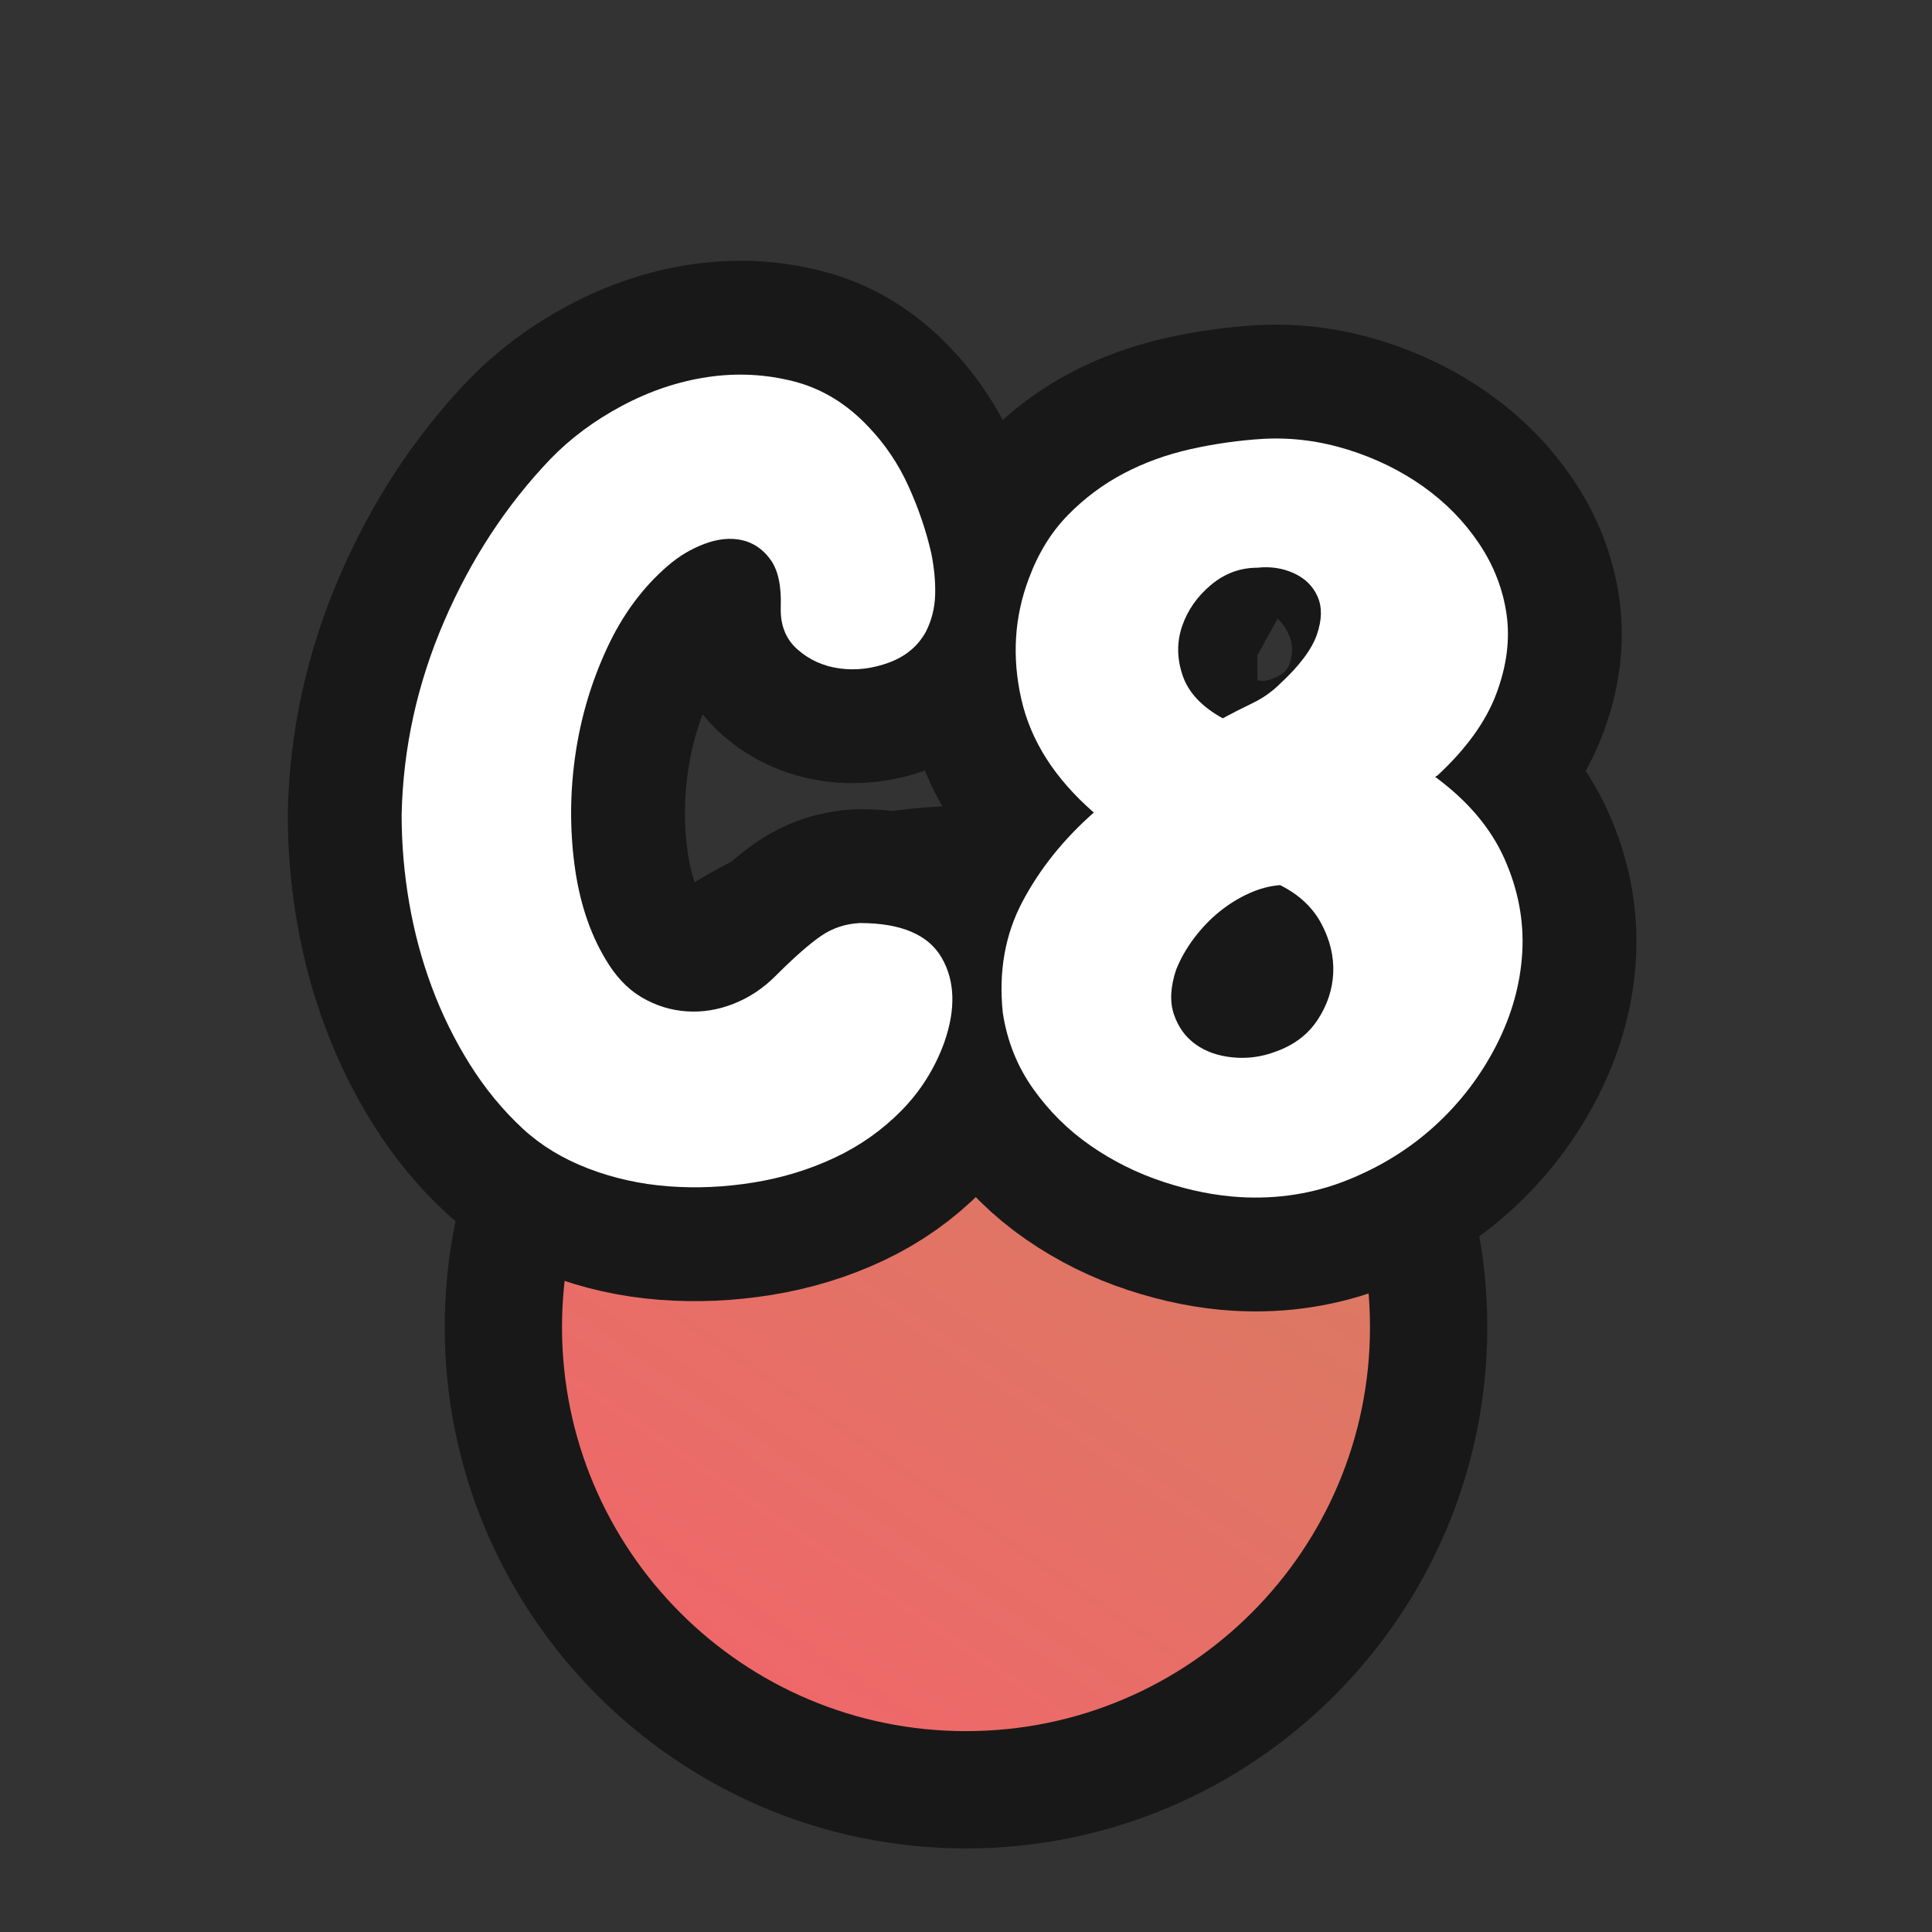 <?xml version="1.0" encoding="UTF-8"?>
<svg id="Pattern" xmlns="http://www.w3.org/2000/svg" width="280" height="280" xmlns:xlink="http://www.w3.org/1999/xlink" viewBox="0 0 280 280">
  <rect x="0" y="0" width="280" height="280" fill="#333333" stroke="none"/>
  <defs>
    <linearGradient id="C8-3" data-name="C8" x1="190.55" y1="118.301" x2="100.213" y2="250.613" gradientUnits="userSpaceOnUse">
      <stop offset="0" stop-color="#d3805f"/>
      <stop offset=".498" stop-color="#e17465"/>
      <stop offset="1" stop-color="#f1666a"/>
    </linearGradient>
  </defs>
  <g id="C8">
    <g id="C8-2" data-name="C8">
      <path d="M140,259.389c-36.971,0-67.049-30.078-67.049-67.049s30.078-67.049,67.049-67.049,67.049,30.078,67.049,67.049-30.078,67.049-67.049,67.049Z" fill="url(#C8-3)" stroke-width="0"/>
      <path d="M140,133.791c32.336,0,58.549,26.213,58.549,58.549s-26.213,58.549-58.549,58.549-58.549-26.213-58.549-58.549,26.213-58.549,58.549-58.549M140,116.791c-41.658,0-75.549,33.891-75.549,75.549s33.891,75.549,75.549,75.549,75.549-33.891,75.549-75.549-33.891-75.549-75.549-75.549h0Z" fill="#181818" stroke-width="0"/>
    </g>
    <a xlink:href="https://www.notion.so/dmmnotes/C8-ae38b1e6af0c4dd08f61e0d8f6e9f05f?pvs=4#bab770dbe6a349e1908b845ec7c4b293">
      <g>
        <g>
          <path d="M113.154,87.93c.103-3.034-.393-5.311-1.492-6.829-1.099-1.517-2.487-2.458-4.16-2.826-1.676-.365-3.48-.182-5.416.55-1.938.733-3.689,1.78-5.26,3.14-3.665,3.14-6.621,7.144-8.871,12.011-2.252,4.866-3.768,9.969-4.553,15.308-.785,5.338-.839,10.651-.156,15.936.679,5.286,2.17,9.866,4.475,13.737,1.464,2.512,3.218,4.371,5.259,5.573,2.041,1.204,4.212,1.884,6.516,2.041,2.301.157,4.577-.209,6.829-1.099,2.25-.889,4.264-2.223,6.045-4.004,2.721-2.721,4.918-4.656,6.594-5.809,1.674-1.151,3.557-1.779,5.652-1.885,5.966,0,9.916,1.676,11.854,5.024,1.936,3.351,2.065,7.433.393,12.246-1.361,3.768-3.43,7.064-6.201,9.891-2.775,2.826-5.994,5.103-9.656,6.83-3.665,1.727-7.59,2.931-11.775,3.61-4.188.68-8.32.864-12.402.55s-7.955-1.178-11.618-2.591c-3.665-1.413-6.806-3.321-9.42-5.73-2.932-2.721-5.495-5.833-7.692-9.341-2.199-3.506-4.031-7.223-5.496-11.147-1.467-3.925-2.565-8.007-3.297-12.246-.733-4.239-1.099-8.502-1.099-12.795.208-9.629,2.249-18.943,6.123-27.946,3.871-9.001,9.001-16.851,15.386-23.55,2.93-3.035,6.41-5.625,10.44-7.771,4.028-2.145,8.164-3.533,12.403-4.161,4.238-.628,8.399-.417,12.481.628,4.082,1.048,7.692,3.246,10.833,6.595,2.406,2.512,4.342,5.392,5.809,8.635,1.465,3.245,2.564,6.491,3.297,9.733.418,2.096.602,4.082.55,5.967-.054,1.884-.498,3.665-1.335,5.338-1.152,2.095-2.931,3.586-5.338,4.475-2.408.891-4.788,1.177-7.143.863-2.355-.314-4.396-1.229-6.123-2.748-1.728-1.516-2.539-3.584-2.434-6.201Z" fill="none" stroke="#181818" stroke-linecap="round" stroke-linejoin="round" stroke-width="33"/>
          <path d="M207.979,112.579c4.71,3.454,8.059,7.405,10.048,11.854,1.987,4.449,2.851,8.976,2.591,13.58-.263,4.607-1.519,9.106-3.769,13.502-2.252,4.396-5.207,8.27-8.87,11.618-3.665,3.351-7.929,5.993-12.796,7.929s-10.023,2.747-15.464,2.434c-3.56-.211-7.249-.942-11.069-2.198-3.821-1.256-7.354-3.008-10.597-5.26-3.245-2.249-6.021-4.997-8.321-8.242-2.303-3.243-3.768-6.908-4.396-10.99-.627-5.966.314-11.328,2.826-16.093,2.513-4.761,5.967-9.079,10.362-12.952-5.651-4.919-9.159-10.413-10.519-16.485-1.361-6.068-.996-11.878,1.099-17.427,1.358-3.662,3.243-6.724,5.651-9.185,2.407-2.458,5.104-4.475,8.086-6.044,2.983-1.57,6.227-2.748,9.734-3.533,3.506-.784,7.038-1.28,10.598-1.491,4.082-.208,8.137.314,12.168,1.57,4.027,1.256,7.666,3.037,10.91,5.338,3.244,2.304,5.939,5.051,8.086,8.242,2.145,3.194,3.479,6.621,4.004,10.283.522,3.665.024,7.512-1.492,11.54-1.518,4.03-4.371,7.982-8.557,11.854-.105,0-.156.027-.156.078,0,.055-.055.079-.157.079ZM170.457,140.524c-.84,2.513-.942,4.686-.314,6.516.628,1.833,1.673,3.272,3.141,4.317,1.464,1.048,3.242,1.676,5.338,1.885,2.092.211,4.133-.052,6.123-.785,2.72-.942,4.788-2.485,6.201-4.632,1.412-2.144,2.171-4.421,2.276-6.829.103-2.407-.472-4.789-1.728-7.144-1.256-2.355-3.245-4.212-5.965-5.574-1.468.106-2.959.498-4.475,1.178-1.52.683-2.959,1.57-4.318,2.669-1.361,1.1-2.59,2.382-3.689,3.847-1.099,1.467-1.963,2.983-2.59,4.553ZM182.231,82.277c-2.512,0-4.764.84-6.751,2.513-1.989,1.675-3.375,3.665-4.16,5.966-.785,2.304-.761,4.686.078,7.144.836,2.46,2.771,4.528,5.809,6.201,1.359-.73,2.8-1.464,4.318-2.198,1.516-.73,2.85-1.673,4.004-2.825,2.825-2.615,4.604-4.997,5.338-7.144.73-2.145.758-3.977.078-5.495-.682-1.517-1.832-2.643-3.454-3.376-1.624-.73-3.376-.993-5.26-.785Z" fill="none" stroke="#181818" stroke-linecap="round" stroke-linejoin="round" stroke-width="33"/>
        </g>
        <g>
          <path d="M113.154,87.93c.103-3.034-.393-5.311-1.492-6.829-1.099-1.517-2.487-2.458-4.16-2.826-1.676-.365-3.48-.182-5.416.55-1.938.733-3.689,1.78-5.26,3.14-3.665,3.14-6.621,7.144-8.871,12.011-2.252,4.866-3.768,9.969-4.553,15.308-.785,5.338-.839,10.651-.156,15.936.679,5.286,2.17,9.866,4.475,13.737,1.464,2.512,3.218,4.371,5.259,5.573,2.041,1.204,4.212,1.884,6.516,2.041,2.301.157,4.577-.209,6.829-1.099,2.25-.889,4.264-2.223,6.045-4.004,2.721-2.721,4.918-4.656,6.594-5.809,1.674-1.151,3.557-1.779,5.652-1.885,5.966,0,9.916,1.676,11.854,5.024,1.936,3.351,2.065,7.433.393,12.246-1.361,3.768-3.43,7.064-6.201,9.891-2.775,2.826-5.994,5.103-9.656,6.83-3.665,1.727-7.59,2.931-11.775,3.61-4.188.68-8.32.864-12.402.55s-7.955-1.178-11.618-2.591c-3.665-1.413-6.806-3.321-9.42-5.73-2.932-2.721-5.495-5.833-7.692-9.341-2.199-3.506-4.031-7.223-5.496-11.147-1.467-3.925-2.565-8.007-3.297-12.246-.733-4.239-1.099-8.502-1.099-12.795.208-9.629,2.249-18.943,6.123-27.946,3.871-9.001,9.001-16.851,15.386-23.55,2.93-3.035,6.41-5.625,10.44-7.771,4.028-2.145,8.164-3.533,12.403-4.161,4.238-.628,8.399-.417,12.481.628,4.082,1.048,7.692,3.246,10.833,6.595,2.406,2.512,4.342,5.392,5.809,8.635,1.465,3.245,2.564,6.491,3.297,9.733.418,2.096.602,4.082.55,5.967-.054,1.884-.498,3.665-1.335,5.338-1.152,2.095-2.931,3.586-5.338,4.475-2.408.891-4.788,1.177-7.143.863-2.355-.314-4.396-1.229-6.123-2.748-1.728-1.516-2.539-3.584-2.434-6.201Z" fill="#fff" stroke-width="0"/>
          <path d="M207.979,112.579c4.71,3.454,8.059,7.405,10.048,11.854,1.987,4.449,2.851,8.976,2.591,13.58-.263,4.607-1.519,9.106-3.769,13.502-2.252,4.396-5.207,8.27-8.87,11.618-3.665,3.351-7.929,5.993-12.796,7.929s-10.023,2.747-15.464,2.434c-3.56-.211-7.249-.942-11.069-2.198-3.821-1.256-7.354-3.008-10.597-5.26-3.245-2.249-6.021-4.997-8.321-8.242-2.303-3.243-3.768-6.908-4.396-10.99-.627-5.966.314-11.328,2.826-16.093,2.513-4.761,5.967-9.079,10.362-12.952-5.651-4.919-9.159-10.413-10.519-16.485-1.361-6.068-.996-11.878,1.099-17.427,1.358-3.662,3.243-6.724,5.651-9.185,2.407-2.458,5.104-4.475,8.086-6.044,2.983-1.57,6.227-2.748,9.734-3.533,3.506-.784,7.038-1.28,10.598-1.491,4.082-.208,8.137.314,12.168,1.57,4.027,1.256,7.666,3.037,10.91,5.338,3.244,2.304,5.939,5.051,8.086,8.242,2.145,3.194,3.479,6.621,4.004,10.283.522,3.665.024,7.512-1.492,11.54-1.518,4.03-4.371,7.982-8.557,11.854-.105,0-.156.027-.156.078,0,.055-.055.079-.157.079ZM170.457,140.524c-.84,2.513-.942,4.686-.314,6.516.628,1.833,1.673,3.272,3.141,4.317,1.464,1.048,3.242,1.676,5.338,1.885,2.092.211,4.133-.052,6.123-.785,2.72-.942,4.788-2.485,6.201-4.632,1.412-2.144,2.171-4.421,2.276-6.829.103-2.407-.472-4.789-1.728-7.144-1.256-2.355-3.245-4.212-5.965-5.574-1.468.106-2.959.498-4.475,1.178-1.52.683-2.959,1.57-4.318,2.669-1.361,1.1-2.59,2.382-3.689,3.847-1.099,1.467-1.963,2.983-2.59,4.553ZM182.231,82.277c-2.512,0-4.764.84-6.751,2.513-1.989,1.675-3.375,3.665-4.16,5.966-.785,2.304-.761,4.686.078,7.144.836,2.46,2.771,4.528,5.809,6.201,1.359-.73,2.8-1.464,4.318-2.198,1.516-.73,2.85-1.673,4.004-2.825,2.825-2.615,4.604-4.997,5.338-7.144.73-2.145.758-3.977.078-5.495-.682-1.517-1.832-2.643-3.454-3.376-1.624-.73-3.376-.993-5.26-.785Z" fill="#fff" stroke-width="0"/>
        </g>
      </g>
    </a>
  </g>
</svg>